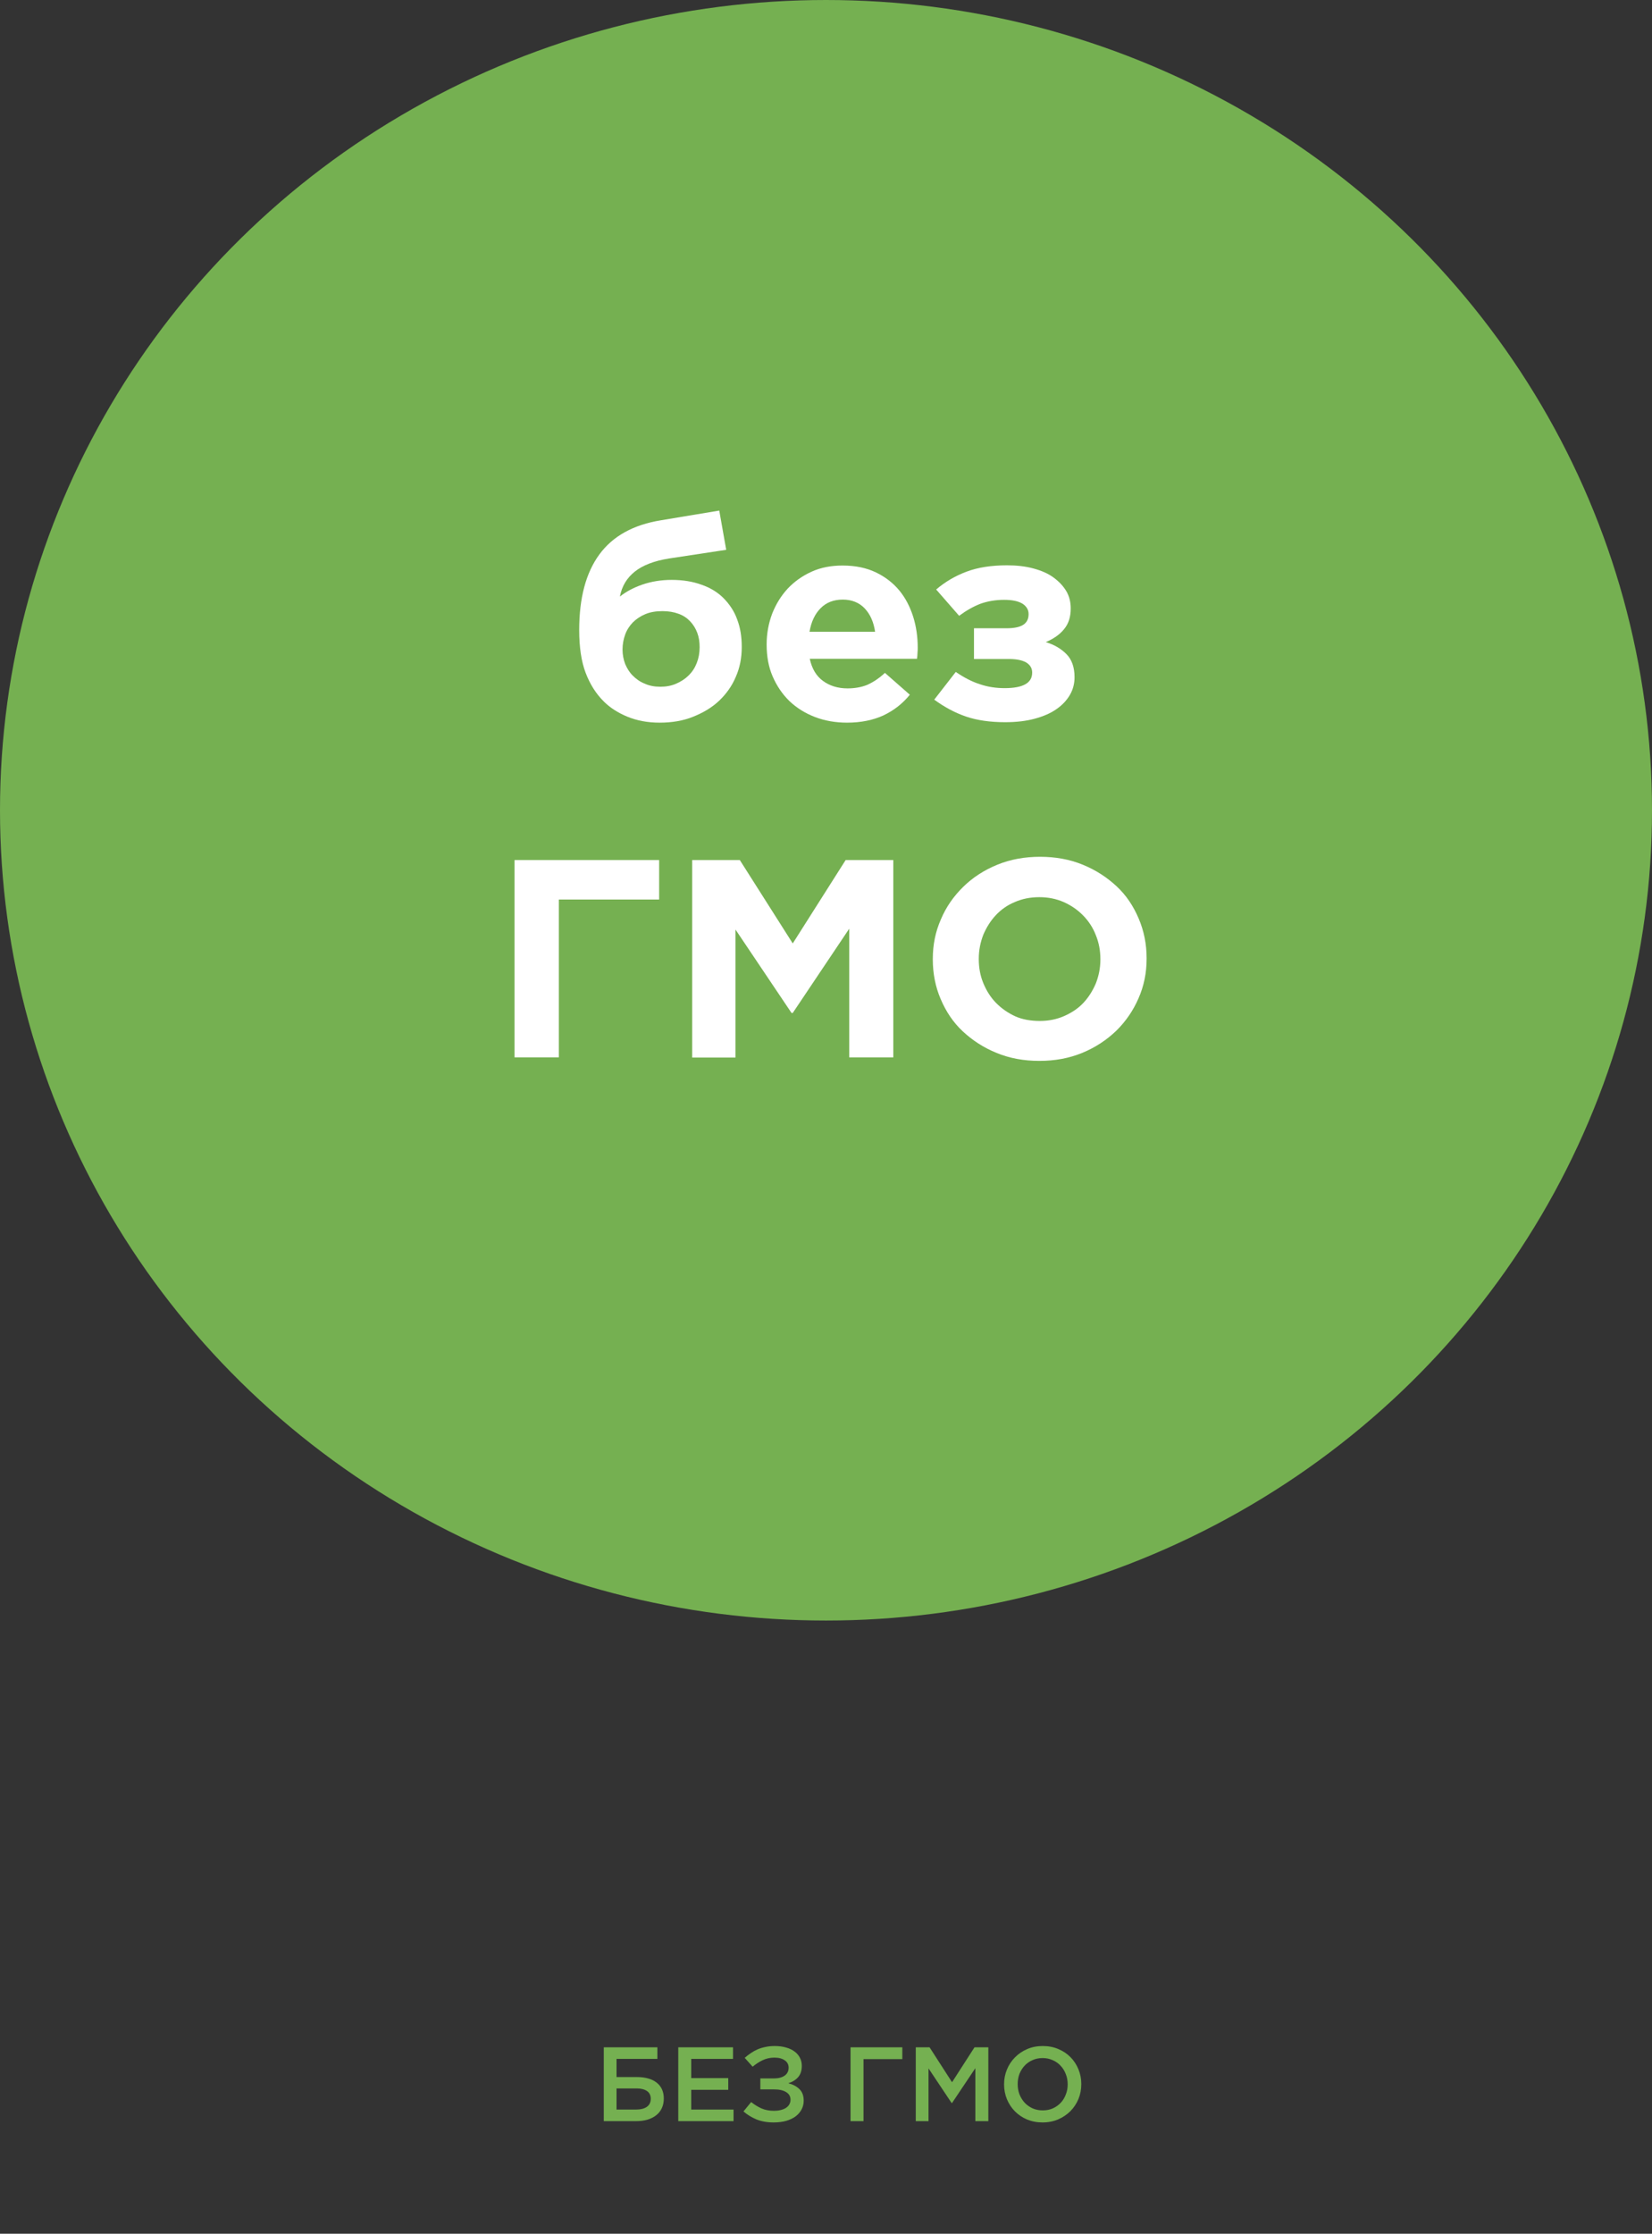 <svg width="54" height="73" viewBox="0 0 54 73" fill="none" xmlns="http://www.w3.org/2000/svg">
<rect x="0" y="0" width="54" height="73" fill="#333333" stroke="none"/>
<ellipse cx="27" cy="26.48" rx="27" ry="26.48" fill="#75B051"/>
<path d="M21.562 23.617C21.163 23.617 20.811 23.548 20.498 23.418C20.185 23.287 19.942 23.126 19.746 22.934C19.48 22.673 19.285 22.359 19.144 21.99C19.003 21.622 18.933 21.154 18.933 20.593V20.586C18.933 19.542 19.152 18.721 19.59 18.122C20.028 17.523 20.701 17.147 21.617 17.001L23.511 16.686L23.738 17.968L21.867 18.252C21.382 18.329 21.006 18.475 20.748 18.682C20.49 18.889 20.326 19.158 20.263 19.496C20.466 19.335 20.709 19.204 20.999 19.104C21.288 19.005 21.609 18.951 21.953 18.951C22.321 18.951 22.65 19.005 22.939 19.112C23.229 19.212 23.472 19.365 23.66 19.557C23.847 19.749 24.004 19.979 24.098 20.248C24.2 20.517 24.246 20.808 24.246 21.138V21.146C24.246 21.499 24.184 21.821 24.051 22.121C23.926 22.42 23.738 22.681 23.503 22.904C23.268 23.126 22.979 23.295 22.65 23.426C22.329 23.556 21.961 23.617 21.562 23.617ZM21.586 22.443C21.773 22.443 21.946 22.412 22.102 22.343C22.259 22.274 22.392 22.19 22.509 22.075C22.626 21.96 22.712 21.829 22.775 21.668C22.838 21.507 22.869 21.338 22.869 21.154V21.146C22.869 20.977 22.846 20.824 22.791 20.678C22.736 20.532 22.658 20.409 22.556 20.302C22.454 20.194 22.329 20.11 22.172 20.056C22.024 20.002 21.852 19.972 21.656 19.972C21.445 19.972 21.257 20.002 21.093 20.071C20.928 20.14 20.795 20.233 20.686 20.34C20.576 20.455 20.49 20.586 20.435 20.739C20.38 20.893 20.349 21.054 20.349 21.223V21.23C20.349 21.392 20.38 21.553 20.435 21.699C20.498 21.844 20.576 21.975 20.686 22.082C20.795 22.19 20.92 22.282 21.077 22.343C21.226 22.412 21.398 22.443 21.586 22.443Z" fill="white"/>
<path d="M27.69 23.617C27.314 23.617 26.962 23.556 26.641 23.433C26.32 23.31 26.038 23.134 25.804 22.911C25.569 22.681 25.389 22.412 25.256 22.105C25.123 21.798 25.06 21.453 25.06 21.069V21.054C25.06 20.701 25.123 20.371 25.24 20.056C25.365 19.741 25.53 19.473 25.749 19.235C25.968 19.004 26.226 18.82 26.531 18.682C26.837 18.544 27.173 18.482 27.541 18.482C27.964 18.482 28.324 18.559 28.629 18.705C28.934 18.851 29.192 19.05 29.396 19.296C29.599 19.542 29.748 19.833 29.85 20.156C29.951 20.478 29.998 20.816 29.998 21.161C29.998 21.215 29.998 21.276 29.991 21.338C29.991 21.399 29.983 21.46 29.975 21.53H26.469C26.539 21.852 26.68 22.09 26.899 22.251C27.118 22.412 27.384 22.497 27.705 22.497C27.94 22.497 28.159 22.458 28.347 22.382C28.535 22.297 28.73 22.174 28.926 21.99L29.74 22.704C29.505 22.996 29.216 23.218 28.879 23.379C28.543 23.533 28.144 23.617 27.69 23.617ZM28.605 20.647C28.558 20.332 28.449 20.079 28.269 19.887C28.089 19.695 27.846 19.595 27.549 19.595C27.251 19.595 27.009 19.688 26.821 19.879C26.633 20.071 26.516 20.325 26.461 20.647H28.605V20.647Z" fill="white"/>
<path d="M31.242 21.959C31.501 22.136 31.759 22.274 32.025 22.359C32.291 22.451 32.565 22.489 32.839 22.489C33.442 22.489 33.739 22.32 33.739 21.983V21.975C33.739 21.837 33.669 21.722 33.536 21.645C33.395 21.568 33.191 21.53 32.91 21.537H31.837V20.532H32.902C33.152 20.532 33.332 20.494 33.45 20.417C33.567 20.34 33.622 20.225 33.622 20.071V20.064C33.622 19.925 33.551 19.81 33.418 19.726C33.277 19.642 33.082 19.603 32.823 19.603C32.534 19.603 32.276 19.649 32.041 19.734C31.806 19.826 31.579 19.956 31.352 20.125L30.601 19.265C30.898 19.012 31.227 18.82 31.595 18.682C31.962 18.544 32.401 18.475 32.917 18.475C33.23 18.475 33.512 18.506 33.77 18.575C34.029 18.644 34.248 18.736 34.428 18.866C34.608 18.997 34.749 19.143 34.85 19.311C34.952 19.48 34.999 19.672 34.999 19.88V19.887C34.999 20.163 34.929 20.386 34.78 20.563C34.639 20.739 34.436 20.877 34.185 20.985C34.467 21.069 34.694 21.207 34.866 21.384C35.038 21.56 35.124 21.814 35.124 22.128V22.136C35.124 22.336 35.077 22.527 34.976 22.704C34.874 22.881 34.725 23.042 34.537 23.172C34.342 23.31 34.107 23.41 33.825 23.487C33.543 23.564 33.222 23.602 32.855 23.602C32.37 23.602 31.939 23.541 31.579 23.418C31.219 23.295 30.875 23.111 30.538 22.865L31.242 21.959Z" fill="white"/>
<path d="M16.819 28.107H21.546V29.397H18.267V34.555H16.819V28.107V28.107Z" fill="white"/>
<path d="M22.626 28.107H24.183L25.913 30.832L27.642 28.107H29.2V34.555H27.76V30.349L25.913 33.104H25.873L24.042 30.379V34.562H22.626V28.107V28.107Z" fill="white"/>
<path d="M33.974 34.67C33.465 34.67 33.003 34.586 32.573 34.409C32.142 34.233 31.782 33.995 31.469 33.703C31.156 33.411 30.922 33.058 30.749 32.651C30.577 32.252 30.491 31.815 30.491 31.354V31.339C30.491 30.878 30.577 30.448 30.757 30.042C30.929 29.635 31.172 29.29 31.485 28.983C31.798 28.675 32.166 28.438 32.596 28.261C33.027 28.084 33.496 28 33.997 28C34.498 28 34.968 28.084 35.398 28.261C35.828 28.438 36.188 28.675 36.502 28.967C36.815 29.259 37.049 29.612 37.221 30.019C37.394 30.425 37.48 30.855 37.48 31.316V31.331C37.48 31.792 37.394 32.221 37.214 32.628C37.041 33.027 36.799 33.38 36.486 33.688C36.173 33.987 35.805 34.233 35.374 34.409C34.944 34.586 34.482 34.67 33.974 34.67ZM33.989 33.365C34.279 33.365 34.545 33.311 34.788 33.204C35.03 33.096 35.242 32.958 35.414 32.774C35.586 32.59 35.719 32.375 35.821 32.137C35.914 31.899 35.969 31.638 35.969 31.362V31.346C35.969 31.07 35.922 30.809 35.821 30.564C35.727 30.318 35.586 30.103 35.406 29.919C35.226 29.735 35.014 29.589 34.772 29.481C34.529 29.374 34.263 29.32 33.974 29.32C33.676 29.32 33.41 29.374 33.168 29.481C32.925 29.581 32.721 29.727 32.549 29.911C32.377 30.095 32.244 30.31 32.142 30.548C32.048 30.794 31.994 31.047 31.994 31.331V31.346C31.994 31.623 32.041 31.884 32.142 32.129C32.244 32.375 32.377 32.59 32.557 32.774C32.737 32.958 32.949 33.104 33.183 33.212C33.418 33.319 33.7 33.365 33.989 33.365Z" fill="white"/>
<path d="M19.736 66.906H21.488V67.285H20.153V67.879H20.822C20.956 67.879 21.076 67.894 21.184 67.924C21.293 67.953 21.384 67.998 21.46 68.058C21.536 68.115 21.595 68.188 21.636 68.275C21.677 68.363 21.698 68.464 21.698 68.579V68.582C21.698 68.699 21.676 68.804 21.633 68.896C21.591 68.988 21.53 69.065 21.45 69.127C21.372 69.189 21.276 69.237 21.164 69.272C21.053 69.304 20.93 69.32 20.795 69.32H19.736V66.906ZM20.805 68.941C20.943 68.941 21.055 68.912 21.14 68.855C21.227 68.795 21.271 68.707 21.271 68.593V68.589C21.271 68.474 21.229 68.389 21.146 68.334C21.064 68.279 20.952 68.251 20.812 68.251H20.153V68.941H20.805ZM22.171 66.906H23.961V67.285H22.595V67.913H23.805V68.296H22.595V68.941H23.978V69.32H22.171V66.906ZM24.343 67.251C24.405 67.196 24.471 67.145 24.54 67.099C24.609 67.051 24.682 67.01 24.761 66.975C24.841 66.941 24.927 66.914 25.019 66.896C25.113 66.875 25.215 66.865 25.323 66.865C25.461 66.865 25.584 66.881 25.692 66.913C25.802 66.943 25.895 66.987 25.971 67.044C26.047 67.099 26.106 67.167 26.147 67.248C26.188 67.326 26.209 67.414 26.209 67.513V67.517C26.209 67.666 26.17 67.787 26.092 67.879C26.016 67.968 25.908 68.036 25.768 68.082C25.917 68.119 26.038 68.182 26.13 68.272C26.224 68.362 26.271 68.488 26.271 68.651V68.655C26.271 68.756 26.248 68.85 26.202 68.937C26.158 69.022 26.094 69.097 26.009 69.162C25.926 69.224 25.824 69.273 25.702 69.31C25.58 69.344 25.442 69.362 25.288 69.362C25.072 69.362 24.884 69.328 24.723 69.262C24.562 69.193 24.422 69.106 24.302 69.003L24.554 68.696C24.657 68.779 24.769 68.848 24.888 68.903C25.01 68.956 25.147 68.982 25.299 68.982C25.377 68.982 25.449 68.974 25.516 68.958C25.582 68.942 25.64 68.919 25.688 68.889C25.737 68.857 25.773 68.819 25.799 68.775C25.826 68.729 25.84 68.679 25.84 68.624V68.62C25.84 68.51 25.791 68.426 25.692 68.368C25.595 68.309 25.461 68.28 25.288 68.282H24.854V67.924H25.295C25.442 67.924 25.559 67.894 25.647 67.834C25.734 67.772 25.778 67.686 25.778 67.575V67.572C25.778 67.471 25.737 67.391 25.654 67.334C25.571 67.274 25.457 67.244 25.312 67.244C25.172 67.244 25.043 67.273 24.926 67.33C24.811 67.385 24.703 67.456 24.602 67.541L24.343 67.251ZM27.802 66.906H29.495V67.292H28.226V69.32H27.802V66.906ZM29.934 66.906H30.385L31.12 68.048L31.855 66.906H32.306V69.32H31.882V67.589L31.12 68.727H31.106L30.351 67.596V69.32H29.934V66.906ZM34.079 69.362C33.893 69.362 33.723 69.329 33.569 69.265C33.415 69.198 33.283 69.109 33.172 68.996C33.062 68.883 32.976 68.752 32.914 68.603C32.852 68.451 32.821 68.29 32.821 68.12V68.113C32.821 67.943 32.852 67.783 32.914 67.634C32.976 67.482 33.063 67.35 33.176 67.237C33.288 67.122 33.422 67.031 33.576 66.965C33.73 66.898 33.9 66.865 34.086 66.865C34.273 66.865 34.443 66.898 34.597 66.965C34.751 67.029 34.883 67.118 34.993 67.23C35.104 67.343 35.19 67.475 35.252 67.627C35.314 67.776 35.345 67.936 35.345 68.106V68.113C35.345 68.283 35.314 68.444 35.252 68.596C35.19 68.745 35.102 68.878 34.99 68.993C34.877 69.105 34.744 69.195 34.59 69.262C34.436 69.328 34.266 69.362 34.079 69.362ZM34.086 68.968C34.206 68.968 34.315 68.947 34.414 68.903C34.515 68.857 34.601 68.796 34.673 68.72C34.744 68.644 34.799 68.555 34.838 68.451C34.88 68.348 34.9 68.237 34.9 68.12V68.113C34.9 67.996 34.88 67.886 34.838 67.782C34.799 67.679 34.743 67.588 34.669 67.51C34.598 67.431 34.512 67.371 34.41 67.327C34.309 67.281 34.199 67.258 34.079 67.258C33.96 67.258 33.849 67.281 33.748 67.327C33.65 67.371 33.564 67.43 33.493 67.506C33.422 67.582 33.366 67.672 33.324 67.775C33.285 67.879 33.266 67.989 33.266 68.106V68.113C33.266 68.23 33.285 68.341 33.324 68.444C33.366 68.548 33.422 68.638 33.493 68.717C33.567 68.795 33.654 68.857 33.755 68.903C33.856 68.947 33.967 68.968 34.086 68.968Z" fill="#75B051"/>
</svg>
